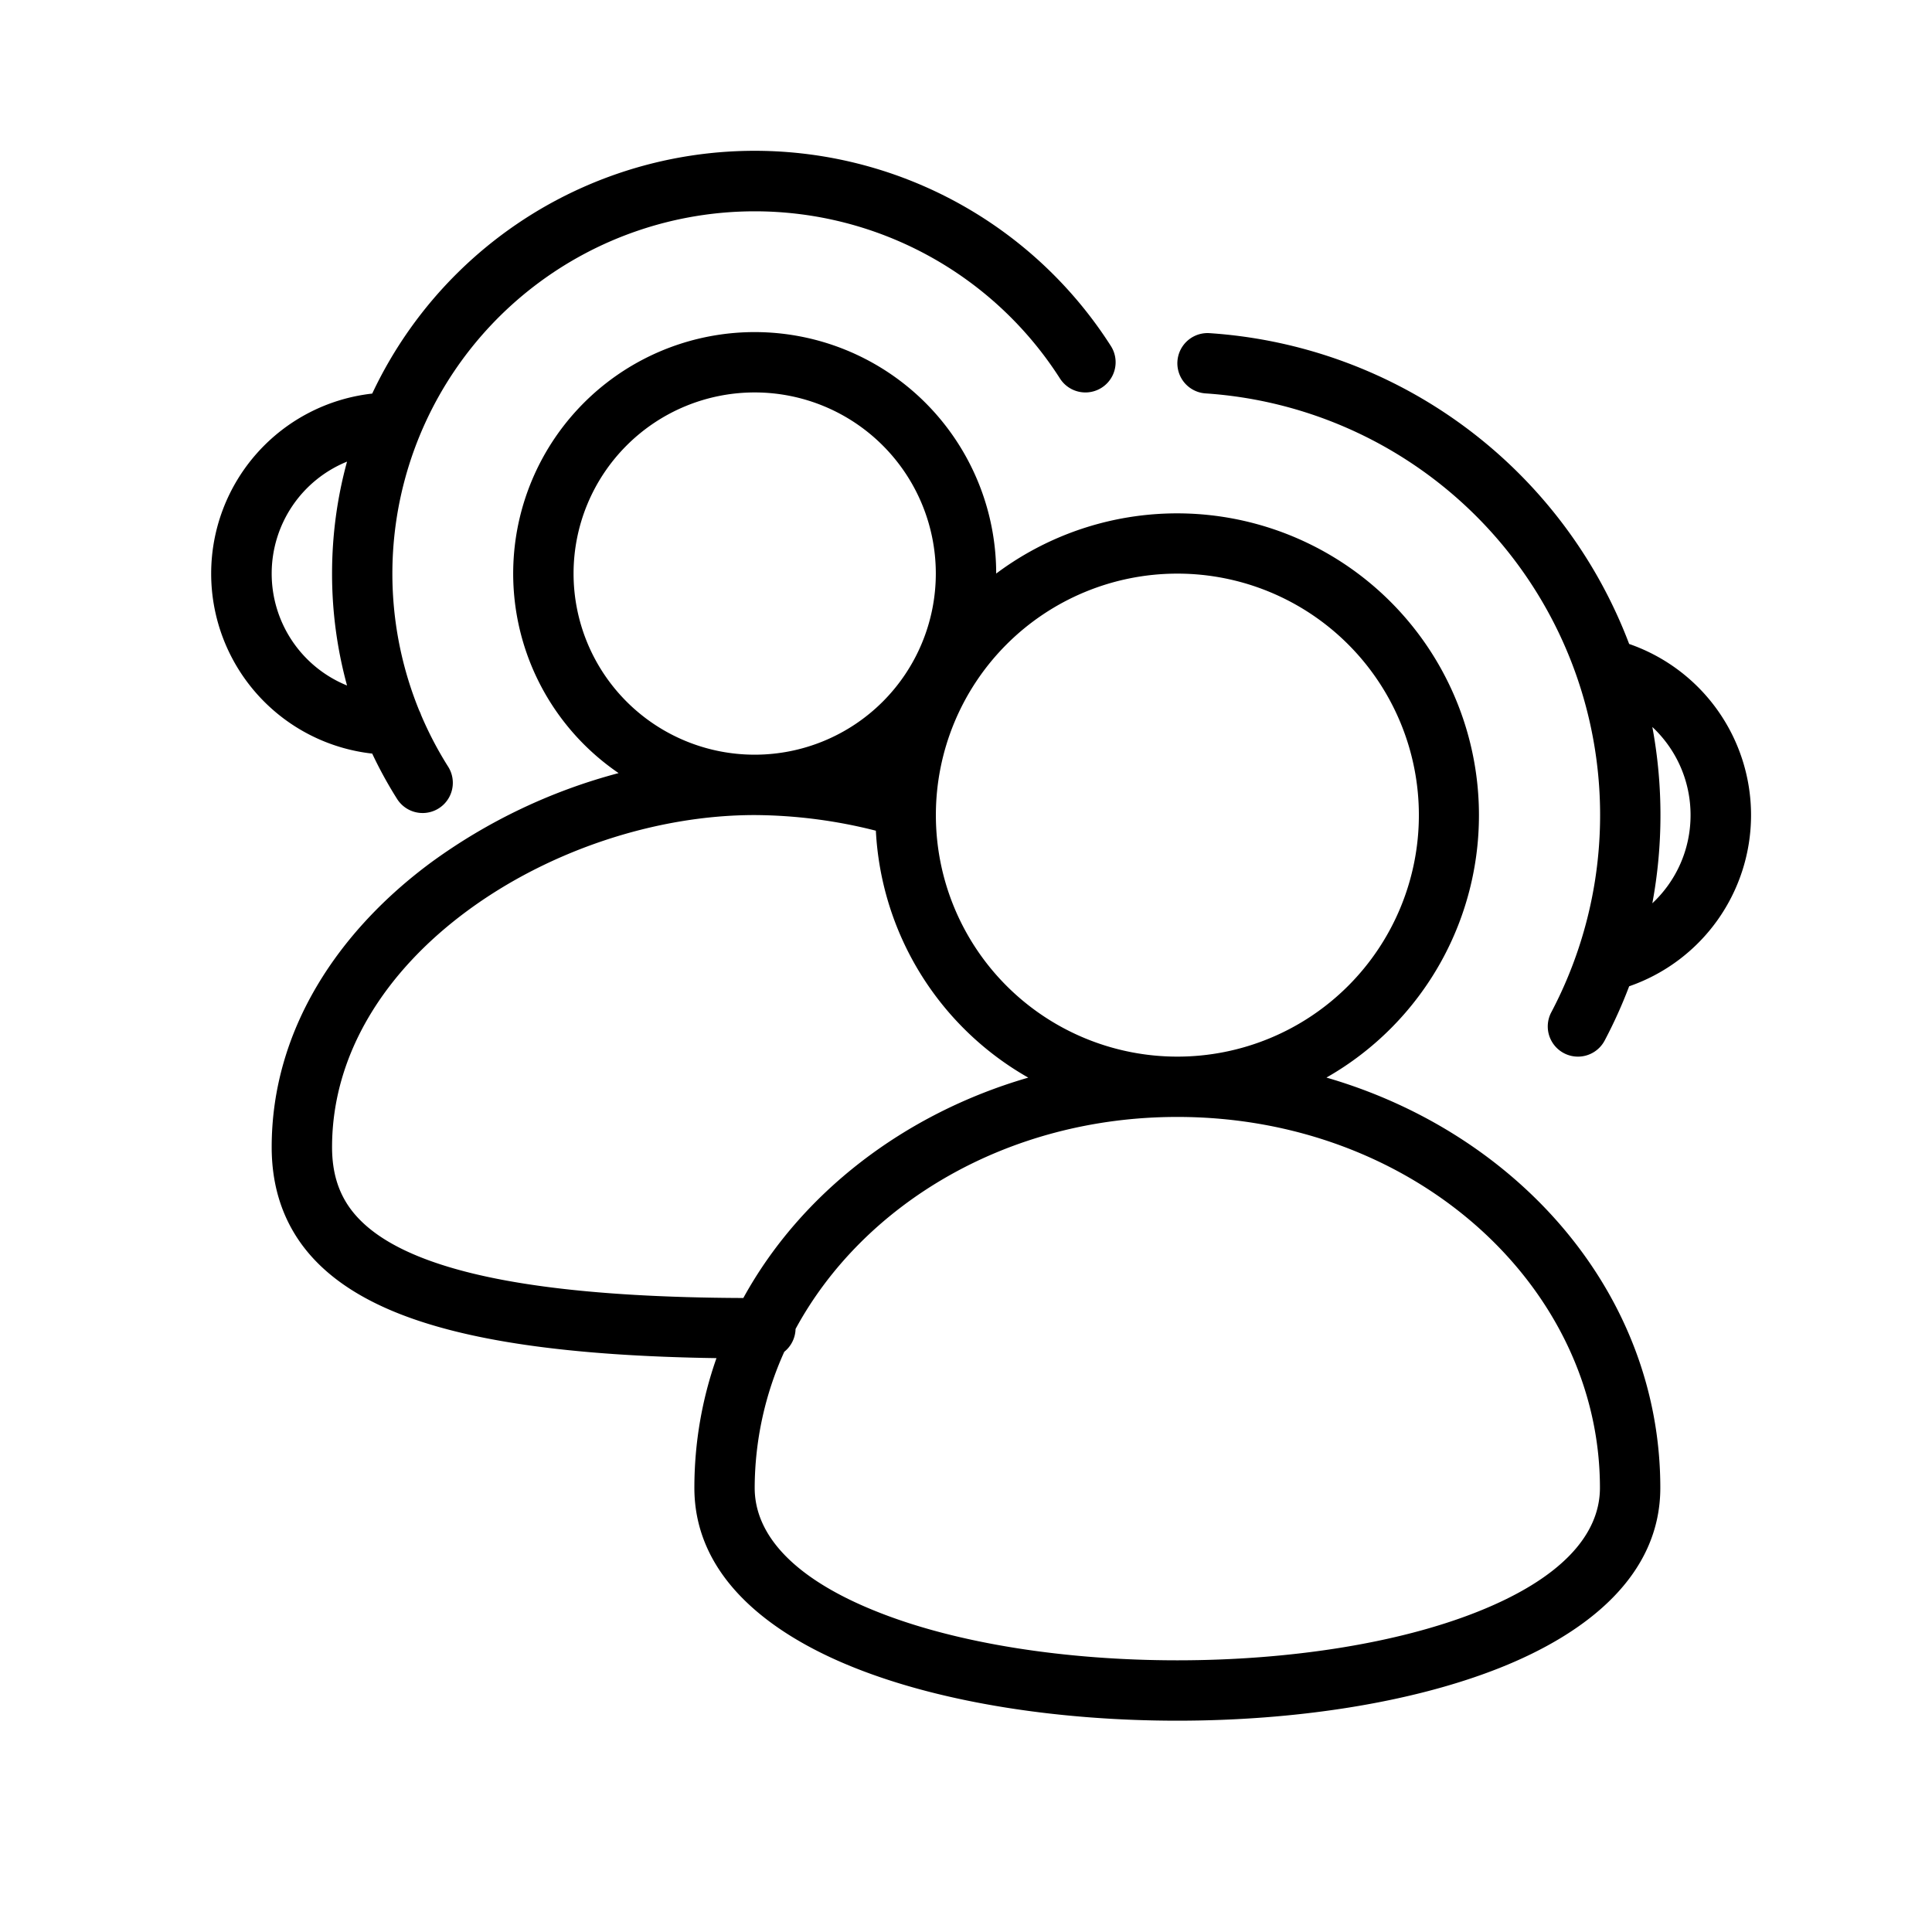<svg xmlns="http://www.w3.org/2000/svg" width="32" height="32" viewBox="0 0 32 32"><path d="M12.5 3.5a6.002 6.002 0 0 0-5.556 8.27q.019.037.032.076.19.446.447.853a.5.5 0 0 1-.846.534 7 7 0 0 1-.412-.751 3 3 0 0 1 0-5.963 7 7 0 0 1 12.234-.789.5.5 0 0 1-.842.54A6 6 0 0 0 12.5 3.5m-8 6a2 2 0 0 0 1.248 1.854A7 7 0 0 1 5.5 9.5c0-.642.086-1.263.248-1.854A2 2 0 0 0 4.5 9.5m5 0a3 3 0 1 0 6 0 3 3 0 0 0-6 0m7 0a5 5 0 1 1 5.47 8.348c3.183.923 5.53 3.582 5.53 6.795 0 1.448-1.212 2.407-2.658 2.982-1.484.59-3.426.875-5.341.875s-3.858-.284-5.342-.875c-1.446-.575-2.658-1.534-2.658-2.982 0-.75.128-1.472.366-2.148-2.43-.036-4.189-.285-5.374-.784-.65-.274-1.157-.635-1.499-1.104C4.65 20.133 4.5 19.588 4.5 19c0-1.955 1.118-3.59 2.64-4.715a9.3 9.3 0 0 1 3.106-1.48A4 4 0 1 1 16.5 9.5m-3.51 12.89a5.5 5.5 0 0 0-.49 2.253c0 .79.663 1.51 2.03 2.053 1.328.53 3.136.804 4.97.804 1.835 0 3.643-.275 4.972-.804 1.366-.543 2.028-1.262 2.028-2.053 0-3.338-3.074-6.143-7-6.143-2.824 0-5.208 1.453-6.323 3.512a.5.5 0 0 1-.187.378m4.04-4.542a5 5 0 0 1-2.523-4.089A8.3 8.3 0 0 0 12.5 13.5c-1.64 0-3.412.59-4.765 1.59S5.5 17.455 5.5 19c0 .412.101.742.302 1.018.206.281.543.545 1.08.771 1.064.448 2.797.7 5.43.71.95-1.73 2.66-3.053 4.719-3.65m2.47-.348a4 4 0 1 0 0-8 4 4 0 0 0 0 8m.533-11.983a.5.5 0 1 0-.066.998 7 7 0 0 1 5.726 10.251.5.5 0 0 0 .884.468q.23-.435.406-.899a3 3 0 0 0 0-5.67 8 8 0 0 0-6.95-5.148m7.334 6.523c.39.365.633.884.633 1.46s-.243 1.095-.633 1.46a8 8 0 0 0 0-2.92"/></svg>